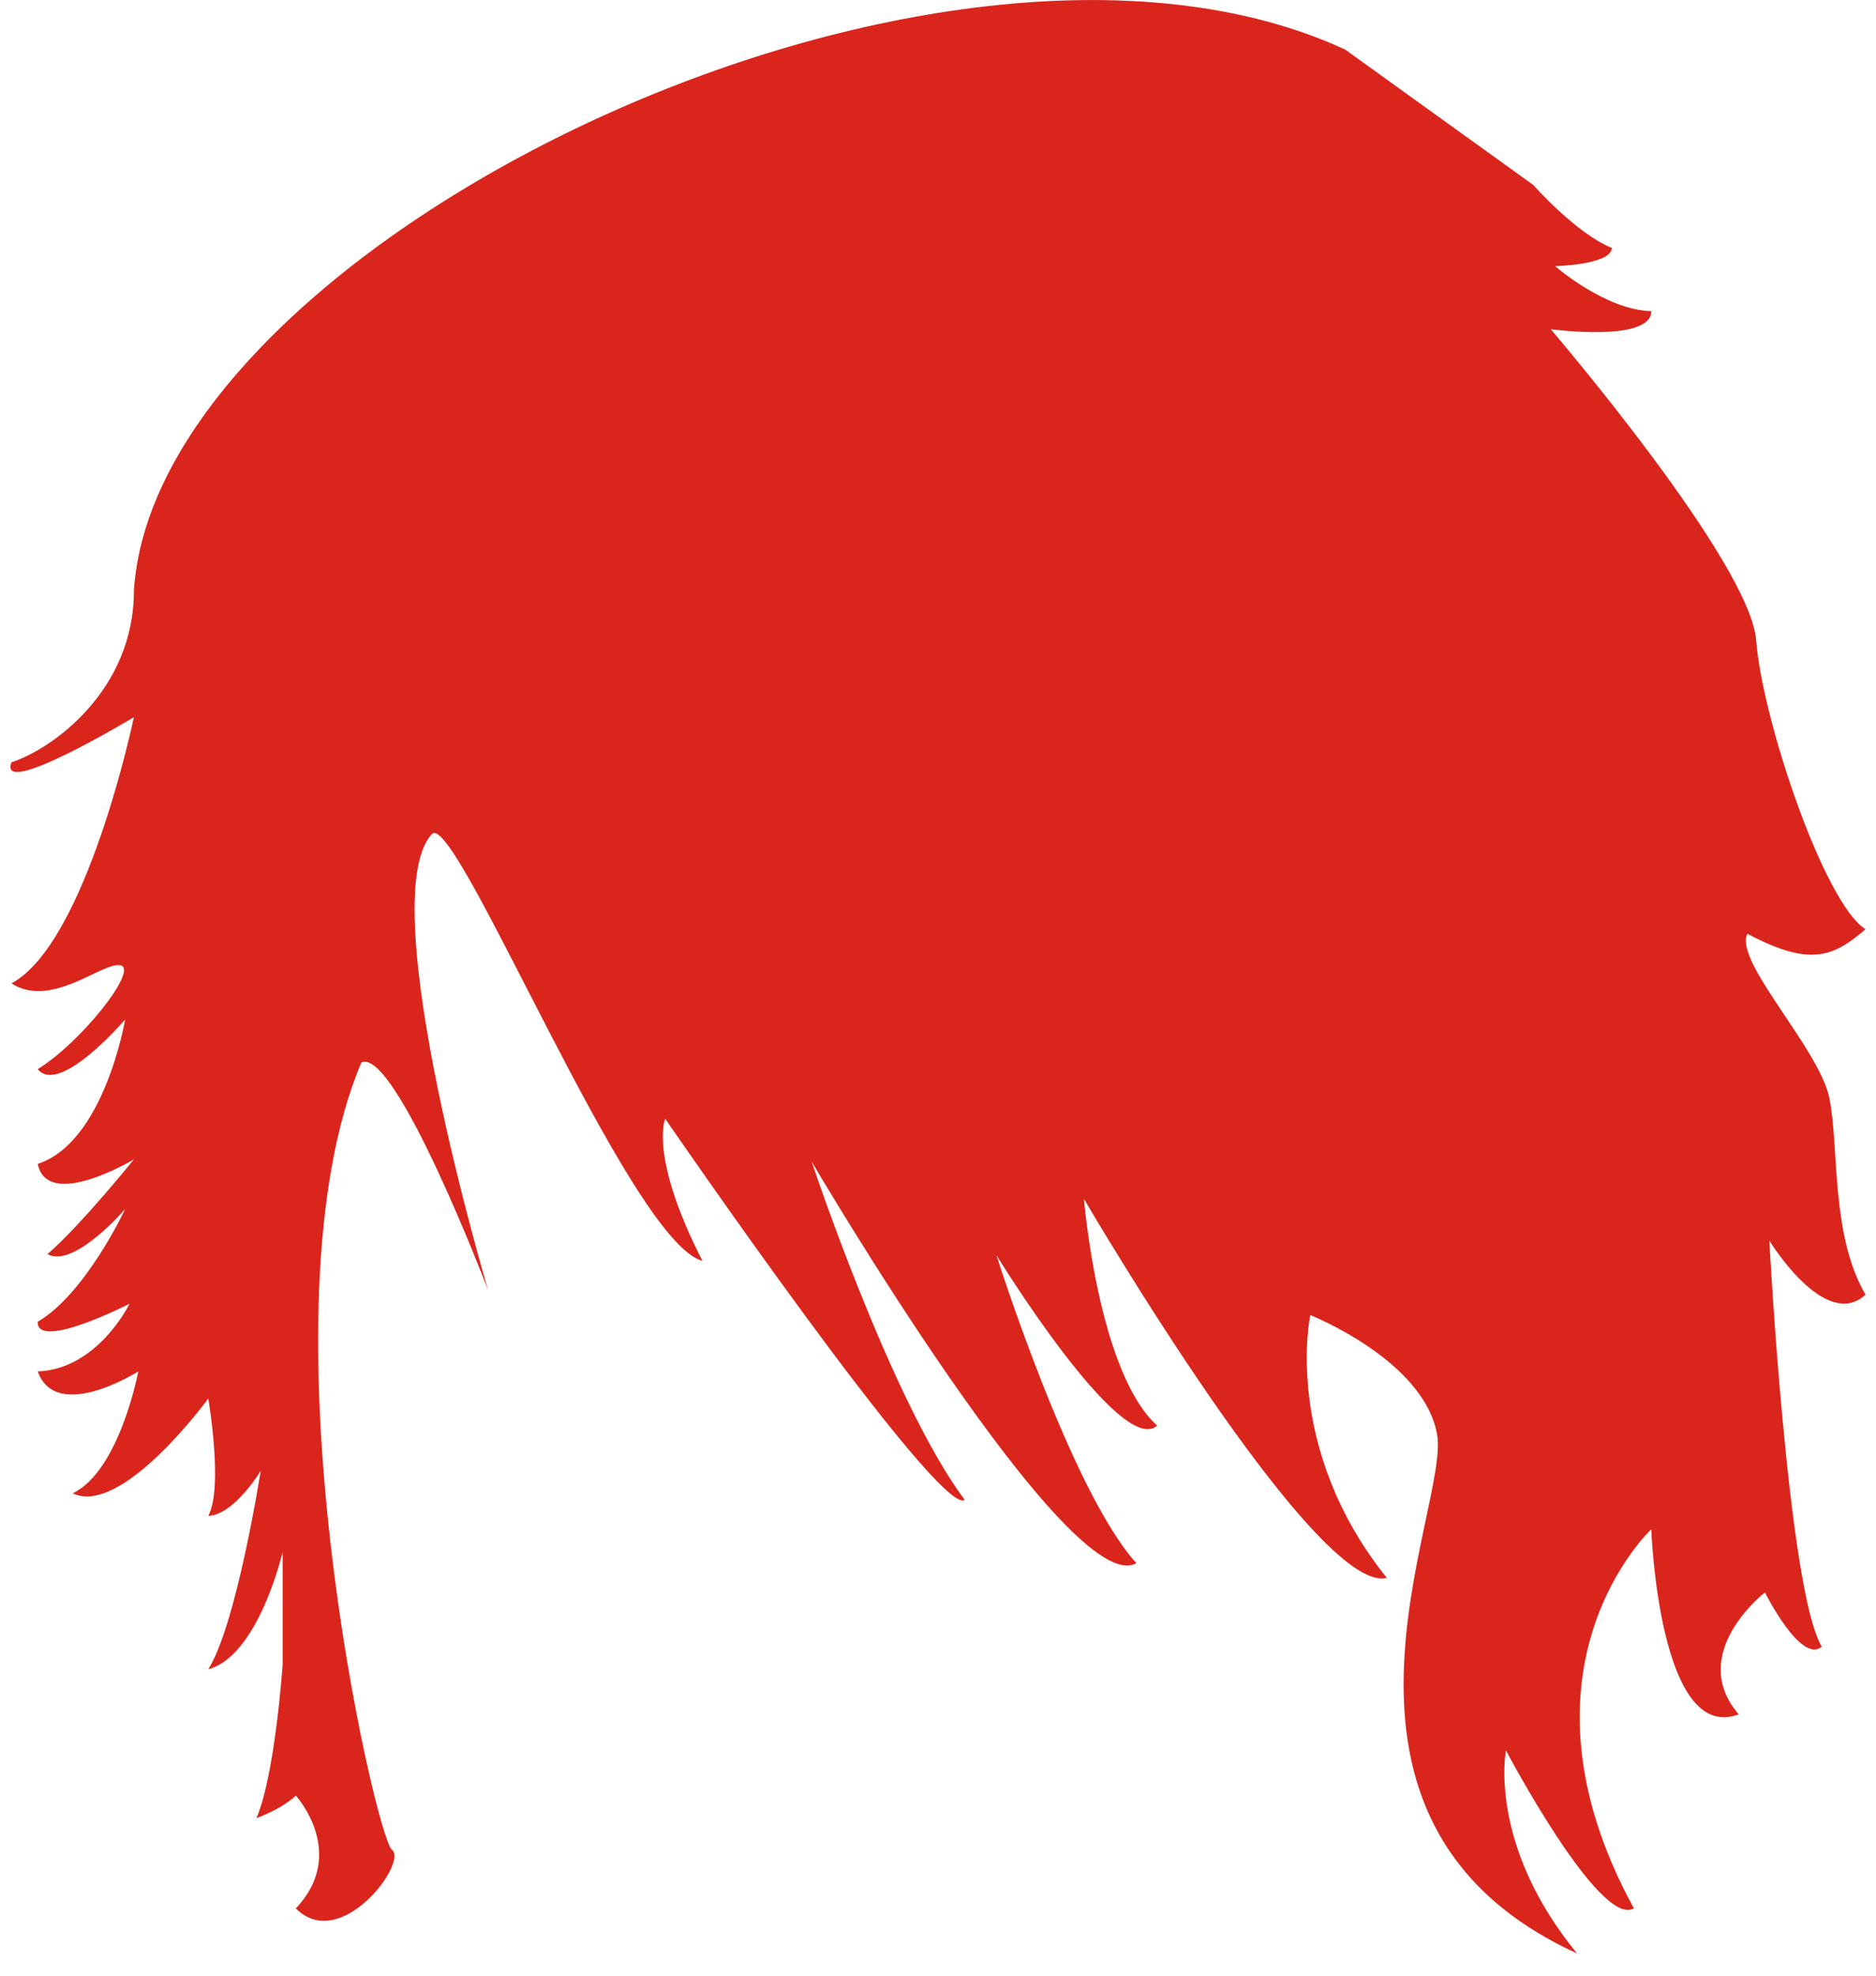 <?xml version="1.0" encoding="UTF-8" standalone="no"?>
<svg width="38px" height="40px" viewBox="0 0 38 40" version="1.1" xmlns="http://www.w3.org/2000/svg" xmlns:xlink="http://www.w3.org/1999/xlink" xmlns:sketch="http://www.bohemiancoding.com/sketch/ns">
    <!-- Generator: Sketch 3.4.2 (15855) - http://www.bohemiancoding.com/sketch -->
    <title>short24</title>
    <desc>Created with Sketch.</desc>
    <defs></defs>
    <g id="Page-1" stroke="none" stroke-width="1" fill="none" fill-rule="evenodd" sketch:type="MSPage">
        <g id="short24" sketch:type="MSLayerGroup" transform="translate(-1, 0)" fill="#DA251C">
            <path d="M9.737,16.898 C8.542,18.267 10.888,26.122 10.888,26.122 C10.888,26.122 9.006,21.191 8.32,21.511 C6.172,26.58 8.607,37.199 8.939,37.45 C9.272,37.701 7.899,39.551 6.992,38.638 C8.055,37.517 6.992,36.354 6.992,36.354 C6.992,36.354 6.748,36.605 6.194,36.81 C6.571,35.943 6.725,33.705 6.725,33.705 L6.725,31.421 C6.725,31.421 6.238,33.523 5.219,33.796 C5.795,32.884 6.281,29.777 6.281,29.777 C6.281,29.777 5.75,30.668 5.219,30.69 C5.528,30.119 5.219,28.315 5.219,28.315 C5.219,28.315 3.47,30.712 2.473,30.234 C3.425,29.777 3.801,27.766 3.801,27.766 C3.801,27.766 2.141,28.817 1.764,27.766 C2.982,27.721 3.624,26.396 3.624,26.396 C3.624,26.396 1.742,27.356 1.764,26.761 C2.738,26.19 3.535,24.479 3.535,24.479 C3.535,24.479 2.495,25.689 1.962,25.391 C2.648,24.796 3.712,23.473 3.712,23.473 C3.712,23.473 1.962,24.524 1.764,23.564 C3.114,23.13 3.535,20.641 3.535,20.641 C3.535,20.641 2.206,22.194 1.764,21.646 C2.65,21.099 3.801,19.637 3.446,19.545 C3.092,19.454 2.051,20.435 1.232,19.91 C2.76,19.089 3.712,14.52 3.712,14.52 C3.712,14.52 0.944,16.188 1.232,15.434 C2.073,15.159 3.712,13.971 3.712,11.963 C4.156,4.885 20.056,-2.786 28.248,1.004 C29.979,2.25 32.057,3.744 32.057,3.744 C32.057,3.744 32.92,4.725 33.651,5.021 C33.628,5.364 32.499,5.388 32.499,5.388 C32.499,5.388 33.518,6.277 34.448,6.3 C34.448,6.94 32.411,6.665 32.411,6.665 C32.411,6.665 36.455,11.383 36.573,12.967 C36.692,14.553 37.947,18.289 38.788,18.814 C38.145,19.361 37.68,19.59 36.396,18.905 C36.109,19.453 37.858,21.234 38.057,22.239 C38.256,23.244 38.08,25.003 38.788,26.212 C37.968,26.968 36.839,25.116 36.839,25.116 C36.839,25.116 37.216,32.219 37.902,33.337 C37.481,33.703 36.75,32.241 36.75,32.241 C36.75,32.241 35.156,33.474 36.219,34.708 C34.604,35.324 34.448,30.962 34.448,30.962 C34.448,30.962 31.436,33.771 34.095,38.636 C33.408,39.046 31.504,35.439 31.504,35.439 C31.504,35.439 31.127,37.334 32.944,39.549 C27.098,36.876 30.376,30.552 30.11,29.045 C29.845,27.538 27.541,26.625 27.541,26.625 C27.541,26.625 26.965,29.297 29.091,31.946 C27.651,32.311 22.956,24.273 22.956,24.273 C22.956,24.273 23.244,27.789 24.44,28.863 C23.709,29.525 21.184,25.414 21.184,25.414 C21.184,25.414 22.69,30.186 24.018,31.648 C22.668,32.425 17.441,23.519 17.441,23.519 C17.441,23.519 19.057,28.383 20.542,30.369 C20.011,30.71 14.474,22.65 14.474,22.65 C14.474,22.65 14.142,23.404 15.228,25.527 C13.744,25.14 10.179,16.258 9.737,16.898 L9.737,16.898 Z" id="Shape" sketch:type="MSShapeGroup"></path>
        </g>
    </g>
</svg>